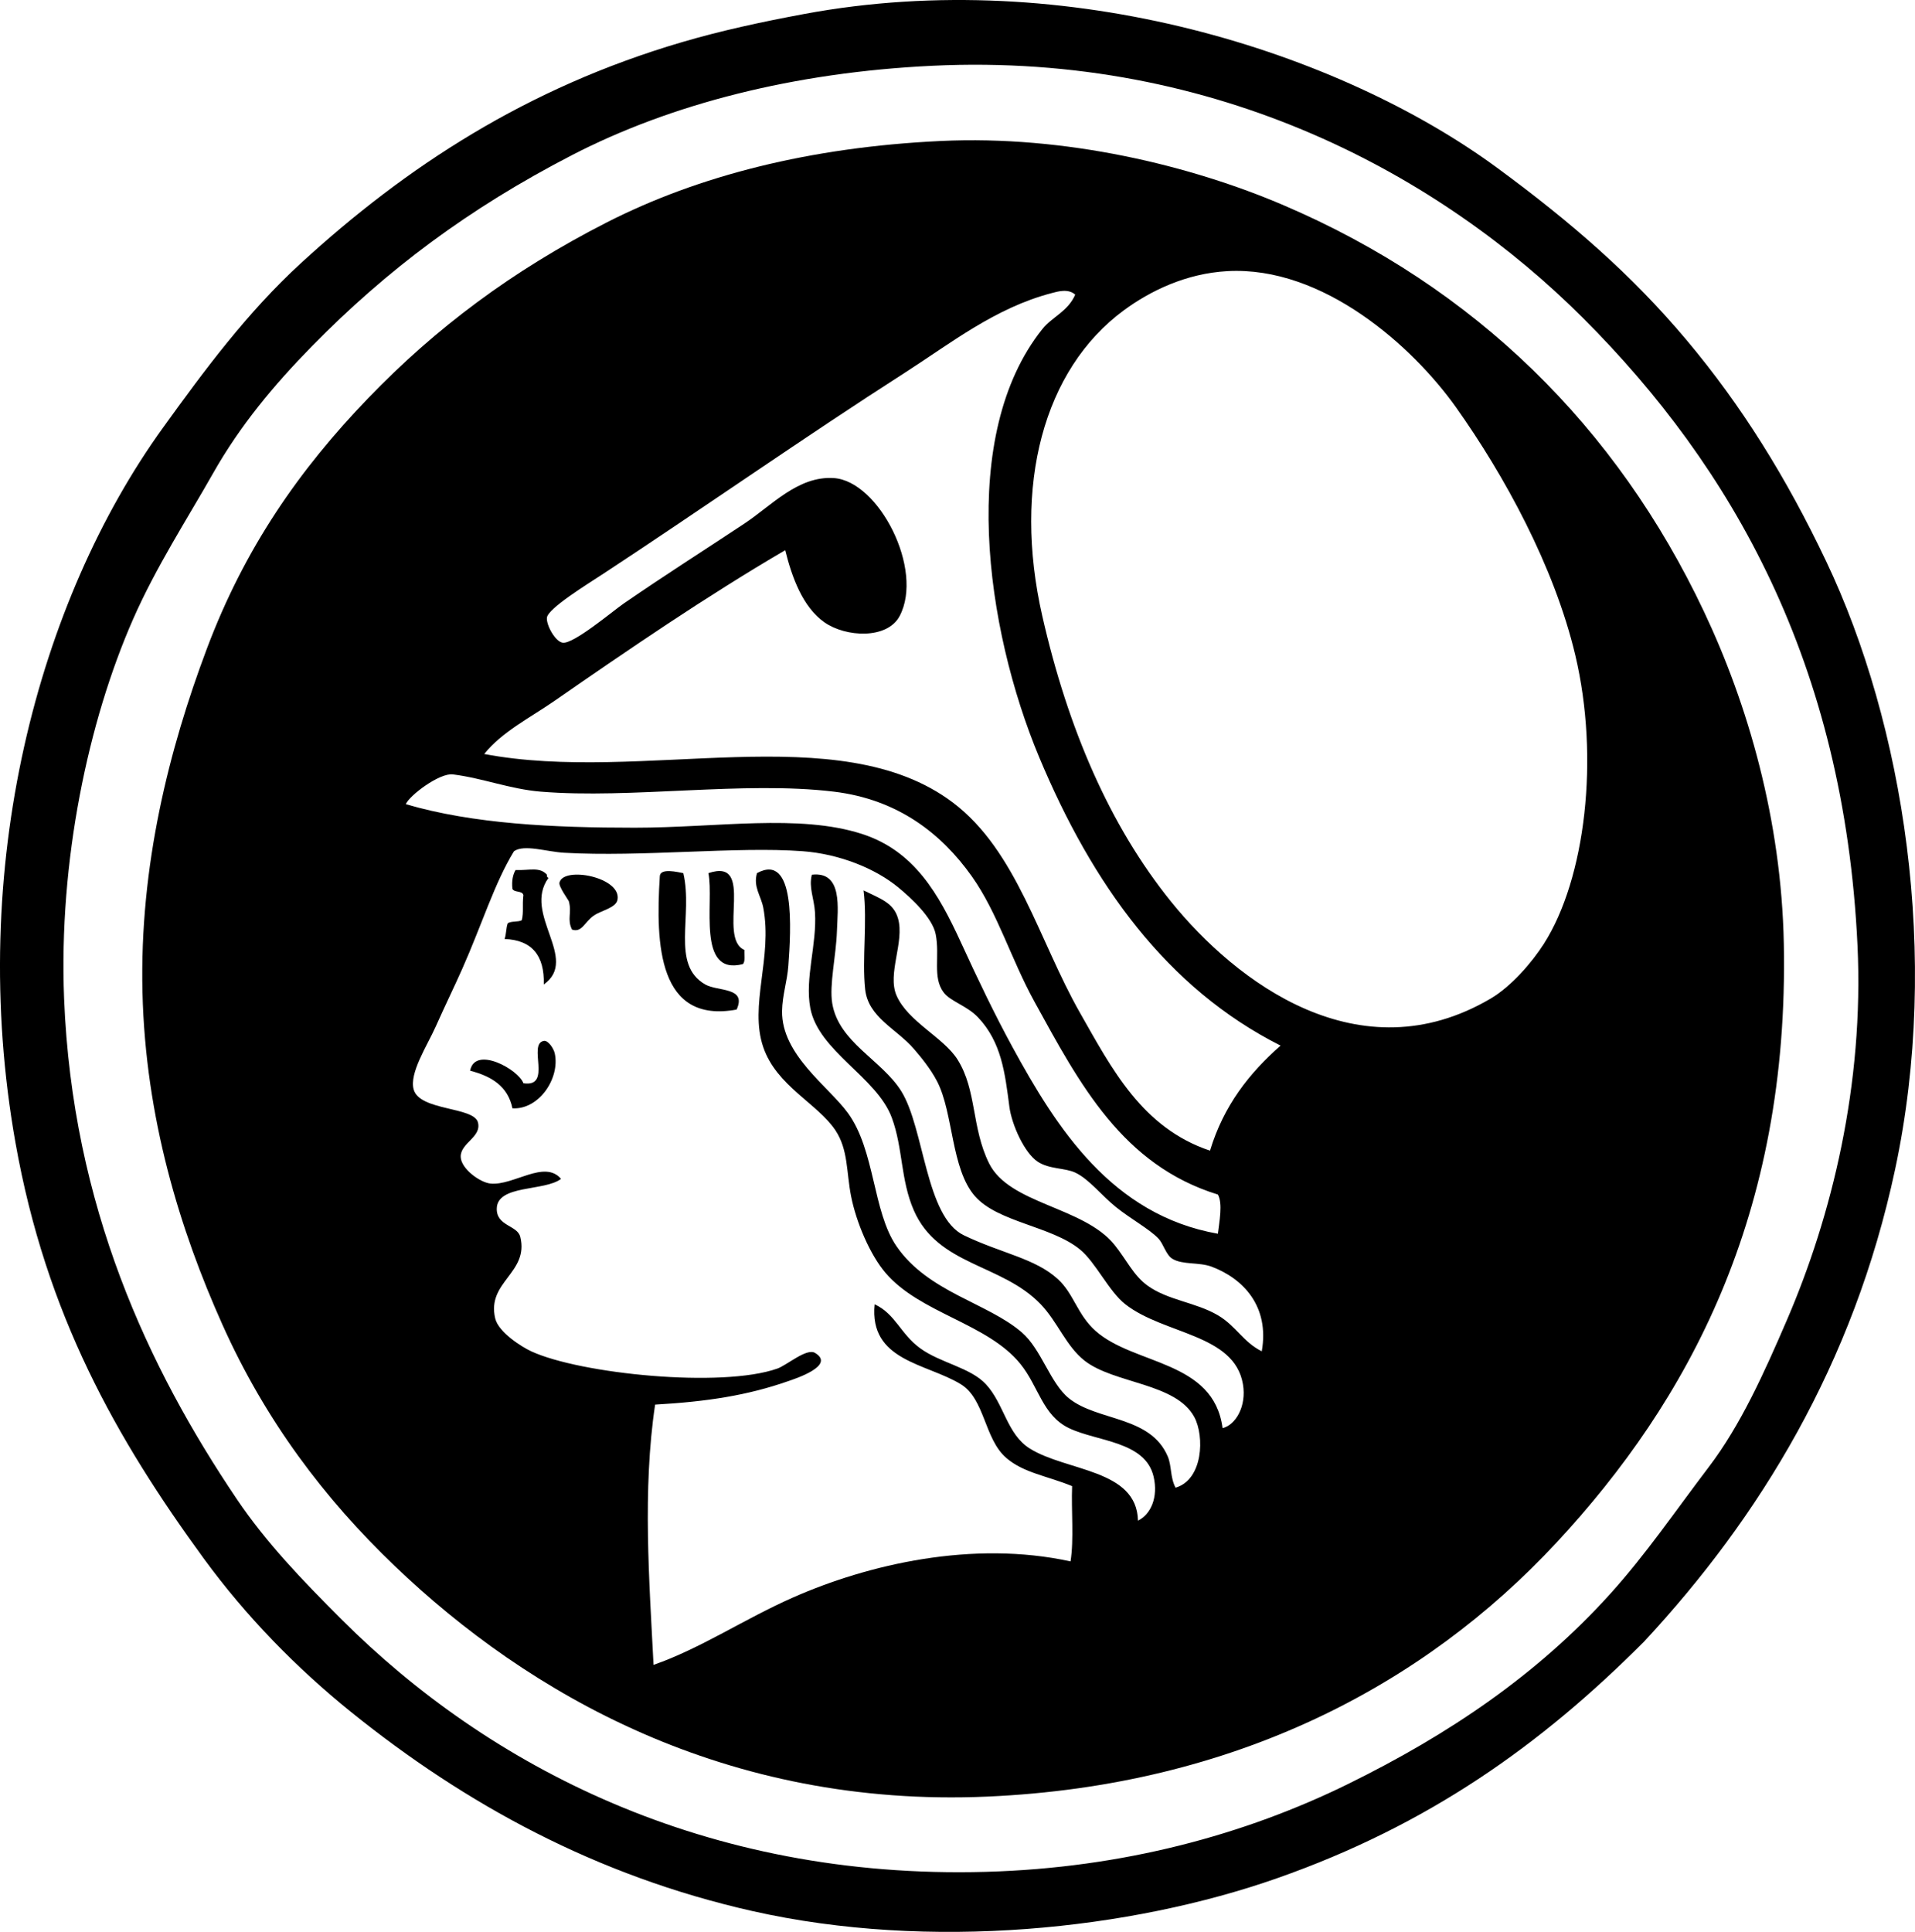 <?xml version="1.0" encoding="iso-8859-1"?>
<!-- Generator: Adobe Illustrator 19.2.0, SVG Export Plug-In . SVG Version: 6.00 Build 0)  -->
<svg version="1.1" xmlns="http://www.w3.org/2000/svg" xmlns:xlink="http://www.w3.org/1999/xlink" x="0px" y="0px"
	 viewBox="0 0 146.577 147.859" style="enable-background:new 0 0 146.577 147.859;" xml:space="preserve">
<g id="Chartered_x5F_Society_x5F_of_x5F_Designers">
	<path style="fill-rule:evenodd;clip-rule:evenodd;" d="M125.856,125.624c-7.946,7.978-16.576,14.076-28.078,18.118
		c-11.248,3.953-26.576,5.589-40.197,2.521c-11.932-2.689-21.958-8.172-30.718-15.239c-4.157-3.354-8.034-7.31-11.279-11.759
		C8.904,110.106,3.52,100.621,1.185,87.467c-3.739-21.065,1.733-41.485,11.279-54.716c3.234-4.483,6.465-8.842,10.559-12.6
		c8.059-7.396,17.294-13.43,29.158-16.919c3.001-0.882,6.06-1.545,9.359-2.159c20.263-3.775,41.044,2.95,53.036,11.759
		c5.695,4.184,10.32,8.201,14.519,13.199c4.194,4.992,7.627,10.498,10.679,16.919c5.942,12.501,8.771,30.227,5.279,46.557
		C141.864,104.431,134.679,116.127,125.856,125.624z M43.782,11.872c-7.909,4.085-14.184,8.788-19.918,14.639
		c-2.892,2.951-5.486,6.054-7.559,9.72c-1.906,3.37-4.358,7.149-6.119,11.159c-3.435,7.82-5.7,18.514-5.28,29.038
		c0.635,15.896,6.45,28.267,13.199,38.277c2.287,3.392,5.04,6.239,8.039,9.239c11.2,11.2,27.792,19.919,49.316,19.318
		c10.488-0.293,19.836-2.846,27.718-6.72c7.792-3.83,14.495-8.391,20.039-14.519c2.759-3.051,5.014-6.375,7.559-9.72
		c2.46-3.231,4.261-7.245,5.999-11.279c3.427-7.953,5.904-18.003,5.4-28.678c-1.021-21.603-9.601-36.599-20.999-47.996
		C110.369,13.544,93.273,3.991,71.38,5.033C60.744,5.539,51.327,7.975,43.782,11.872z"/>
	<path style="fill-rule:evenodd;clip-rule:evenodd;" d="M71.98,10.792c9.597-0.456,19.177,1.879,26.278,4.92
		c14.666,6.28,25.487,16.979,32.158,31.078c3.366,7.114,5.932,15.93,6.12,25.438c0.41,20.757-7.315,34.983-17.399,45.837
		c-10.144,10.918-24.635,18.605-43.557,19.438c-20.043,0.882-35.16-7.882-45.356-17.639c-5.392-5.159-9.908-11.136-13.199-18.479
		c-3.245-7.239-5.889-15.795-6.12-25.438c-0.232-9.705,2.042-18.616,4.92-26.277c2.898-7.718,7.071-13.709,12.359-19.199
		c5.146-5.342,11.013-9.752,18.239-13.438C53.449,13.445,62.007,11.266,71.98,10.792z M86.019,23.751
		c-6.137,4.521-8.517,13.397-6.24,23.398c1.964,8.625,5.159,16.037,9.839,21.839c5.005,6.204,14.449,13.338,24.478,7.439
		c1.584-0.932,3.177-2.782,4.08-4.2c3.171-4.98,4.268-14.192,2.4-22.078c-1.611-6.801-5.439-13.772-9.119-18.959
		c-3.307-4.659-10.184-10.851-17.519-10.438C90.812,20.927,88.075,22.237,86.019,23.751z M80.499,22.432
		c-4.338,1.133-7.726,3.844-11.279,6.119C61.73,33.348,53.757,38.935,46.182,43.91c-1.252,0.822-4.232,2.648-4.32,3.359
		c-0.066,0.539,0.617,1.824,1.2,1.92c0.825,0.136,3.867-2.441,4.68-3c3.233-2.223,6.061-4.012,9.239-6.119
		c2.091-1.387,4.105-3.658,6.839-3.48c3.443,0.225,6.922,7,5.04,10.559c-0.95,1.797-4.13,1.626-5.759,0.48
		c-1.652-1.161-2.484-3.435-3-5.52c-6.047,3.537-12.025,7.628-17.639,11.519c-1.887,1.309-4.016,2.361-5.4,4.08
		c12.082,2.297,27.129-2.893,35.878,3.72c4.885,3.691,6.58,10.561,9.719,16.079c2.431,4.272,4.756,8.824,9.959,10.559
		c1.038-3.442,3.013-5.946,5.4-8.039c-8.684-4.382-14.391-12.298-18.479-22.078c-4.127-9.874-6.205-24.693,0.24-32.758
		c0.759-0.95,1.945-1.332,2.52-2.64C81.761,22.058,80.93,22.319,80.499,22.432z M79.18,76.667c-1.823-3.318-2.816-6.804-4.799-9.599
		c-2.315-3.262-5.649-5.888-10.56-6.479c-6.909-0.833-15.485,0.571-22.438,0c-2.34-0.192-4.451-1.038-6.72-1.32
		c-1.029-0.128-3.35,1.634-3.6,2.28c5.191,1.517,11.273,1.8,17.519,1.8c6.3,0,12.575-1.077,17.399,0.479
		c3.996,1.29,5.862,4.581,7.559,8.279c1.31,2.856,2.61,5.565,3.96,8.04c3.377,6.192,7.607,12.846,15.719,14.278
		c0.106-0.911,0.389-2.312,0-2.999C85.905,89.165,82.648,82.98,79.18,76.667z M92.739,96.946c-0.959-0.36-2.221-0.129-2.999-0.601
		c-0.503-0.304-0.678-1.139-1.08-1.56c-0.683-0.716-2.113-1.494-3.24-2.399c-1.12-0.9-2.064-2.146-3.12-2.641
		c-0.8-0.373-1.984-0.246-2.88-0.84c-1.01-0.669-1.981-2.829-2.16-4.199c-0.337-2.584-0.602-4.94-2.399-6.84
		c-0.852-0.898-2.126-1.225-2.64-1.92c-0.86-1.161-0.271-2.736-0.6-4.439c-0.245-1.27-1.88-2.778-2.879-3.6
		c-1.719-1.413-4.441-2.546-7.32-2.76c-5.054-0.376-12.282,0.459-18.238,0.12c-1.348-0.077-3.046-0.663-3.84-0.12
		c-1.491,2.431-2.463,5.629-3.96,8.999c-0.626,1.41-1.277,2.73-2.04,4.439c-0.647,1.452-2.03,3.543-1.68,4.8
		c0.46,1.651,4.609,1.307,4.92,2.52c0.292,1.142-1.352,1.563-1.32,2.641c0.027,0.914,1.485,1.96,2.28,2.039
		c1.755,0.177,4.137-1.854,5.399-0.359c-1.254,0.966-4.891,0.429-4.919,2.279c-0.021,1.348,1.581,1.262,1.8,2.16
		c0.678,2.779-2.586,3.424-1.92,6.239c0.254,1.072,2.043,2.189,2.76,2.521c3.751,1.729,14.577,2.827,18.839,1.319
		c0.73-0.258,2.238-1.585,2.879-1.199c1.615,0.971-1.558,1.991-2.039,2.159c-3.115,1.091-6.204,1.571-10.199,1.8
		c-0.976,6.523-0.445,13.522-0.12,19.919c3.626-1.266,6.94-3.51,10.679-5.16c5.741-2.533,13.738-4.397,21.238-2.76
		c0.269-1.69,0.048-3.871,0.12-5.759c-1.882-0.778-3.703-1.005-5.039-2.16c-1.695-1.465-1.626-4.503-3.48-5.64
		c-2.634-1.614-7.026-1.77-6.599-6.119c1.599,0.738,1.962,2.246,3.479,3.359c1.539,1.129,3.848,1.472,5.04,2.76
		c1.403,1.516,1.605,3.821,3.36,4.92c2.818,1.764,8.191,1.568,8.279,5.52c0.999-0.487,1.559-1.805,1.2-3.36
		c-0.631-2.732-4.346-2.689-6.48-3.72c-2.034-0.981-2.317-3.189-3.72-4.919c-2.524-3.112-7.667-3.86-10.319-6.96
		c-1.178-1.376-2.243-3.861-2.64-5.88c-0.365-1.854-0.21-3.553-1.2-5.039c-1.364-2.048-4.498-3.376-5.52-6.359
		c-1.097-3.203,0.729-6.857,0-10.68c-0.173-0.907-0.786-1.593-0.48-2.64c2.97-1.62,2.6,4.329,2.4,7.079
		c-0.087,1.199-0.463,2.262-0.48,3.48c-0.047,3.346,3.562,5.771,5.039,7.799c2.091,2.871,1.883,7.525,3.72,10.199
		c2.421,3.527,6.983,4.33,9.599,6.6c1.507,1.308,2.156,3.877,3.6,5.04c2.187,1.762,6.224,1.32,7.559,4.439
		c0.313,0.731,0.179,1.604,0.6,2.399c2.114-0.618,2.222-3.938,1.44-5.399c-1.406-2.626-6.133-2.549-8.399-4.319
		c-1.416-1.106-2.068-2.972-3.36-4.319c-2.983-3.114-7.861-2.929-9.719-7.2c-1.016-2.336-0.821-4.758-1.68-7.079
		c-1.154-3.12-5.619-5.087-6.24-8.399c-0.428-2.285,0.515-4.864,0.36-7.319c-0.068-1.077-0.491-1.9-0.24-2.88
		c2.384-0.28,1.978,2.575,1.92,4.319c-0.064,1.906-0.594,4.099-0.36,5.52c0.491,2.994,3.786,4.331,5.279,6.72
		c1.78,2.847,1.856,9.626,4.8,11.039c2.895,1.391,5.457,1.759,7.199,3.36c1.216,1.117,1.482,2.716,2.88,3.959
		c2.954,2.629,9.043,2.229,9.719,7.439c1.003-0.244,1.846-1.677,1.56-3.359c-0.656-3.858-6.02-3.793-8.999-6.119
		c-1.27-0.992-2.265-3.207-3.479-4.2c-2.189-1.79-6.288-2.077-8.04-4.08c-1.829-2.091-1.637-6.33-2.88-8.759
		c-0.487-0.952-1.233-1.868-1.8-2.52c-1.355-1.561-3.486-2.395-3.72-4.561c-0.246-2.285,0.178-5.17-0.12-7.559
		c1.289,0.638,2.297,0.941,2.64,2.159c0.506,1.797-0.841,4.207-0.12,5.88c0.863,2.003,3.612,3.212,4.68,4.92
		c1.474,2.357,1.051,5.18,2.4,7.919c1.547,3.143,7.225,3.317,9.599,6.239c0.917,1.13,1.44,2.331,2.52,3.12
		c1.556,1.137,3.703,1.282,5.399,2.28c1.387,0.815,1.921,2.038,3.36,2.76C97.188,99.968,95.142,97.848,92.739,96.946z"/>
	<path style="fill-rule:evenodd;clip-rule:evenodd;" d="M41.862,66.948c-0.019,0.14,0.027,0.214,0.12,0.24
		c-2.006,2.771,2.395,6.203-0.36,8.159c0.063-2.223-0.916-3.404-3-3.479c0.132-0.349,0.108-0.852,0.24-1.2
		c0.25-0.189,0.797-0.083,1.08-0.24c0.154-0.664,0.023-1.074,0.12-1.92c-0.08-0.359-0.698-0.182-0.84-0.479
		c-0.065-0.625,0.036-1.084,0.24-1.44C40.557,66.629,41.304,66.324,41.862,66.948z"/>
	<path style="fill-rule:evenodd;clip-rule:evenodd;" d="M56.861,73.788c-3.58,0.931-2.188-4.762-2.64-6.96
		c3.674-1.244,0.633,4.959,2.76,5.88C56.957,73.083,57.062,73.589,56.861,73.788z"/>
	<path style="fill-rule:evenodd;clip-rule:evenodd;" d="M52.302,66.828c0.77,3.254-0.988,6.99,1.68,8.52
		c0.959,0.55,3.197,0.178,2.4,1.92c-5.99,1.104-6.21-4.948-5.879-10.199C50.527,66.402,51.901,66.755,52.302,66.828z"/>
	<path style="fill-rule:evenodd;clip-rule:evenodd;" d="M43.782,71.147c-0.396-0.81,0.002-1.258-0.24-2.159
		c-0.028-0.104-0.796-1.131-0.72-1.44c0.312-1.274,4.776-0.411,4.44,1.32c-0.12,0.618-1.242,0.816-1.8,1.2
		C44.736,70.566,44.548,71.403,43.782,71.147z"/>
	<path style="fill-rule:evenodd;clip-rule:evenodd;" d="M39.223,84.827c-0.343-1.696-1.618-2.462-3.24-2.88
		c0.37-1.934,3.689-0.108,4.08,0.96c2.243,0.34,0.296-3.01,1.56-3.24c0.328-0.06,0.753,0.562,0.84,0.96
		C42.876,82.52,41.255,84.943,39.223,84.827z"/>
</g>
<g id="Layer_1">
</g>
</svg>
